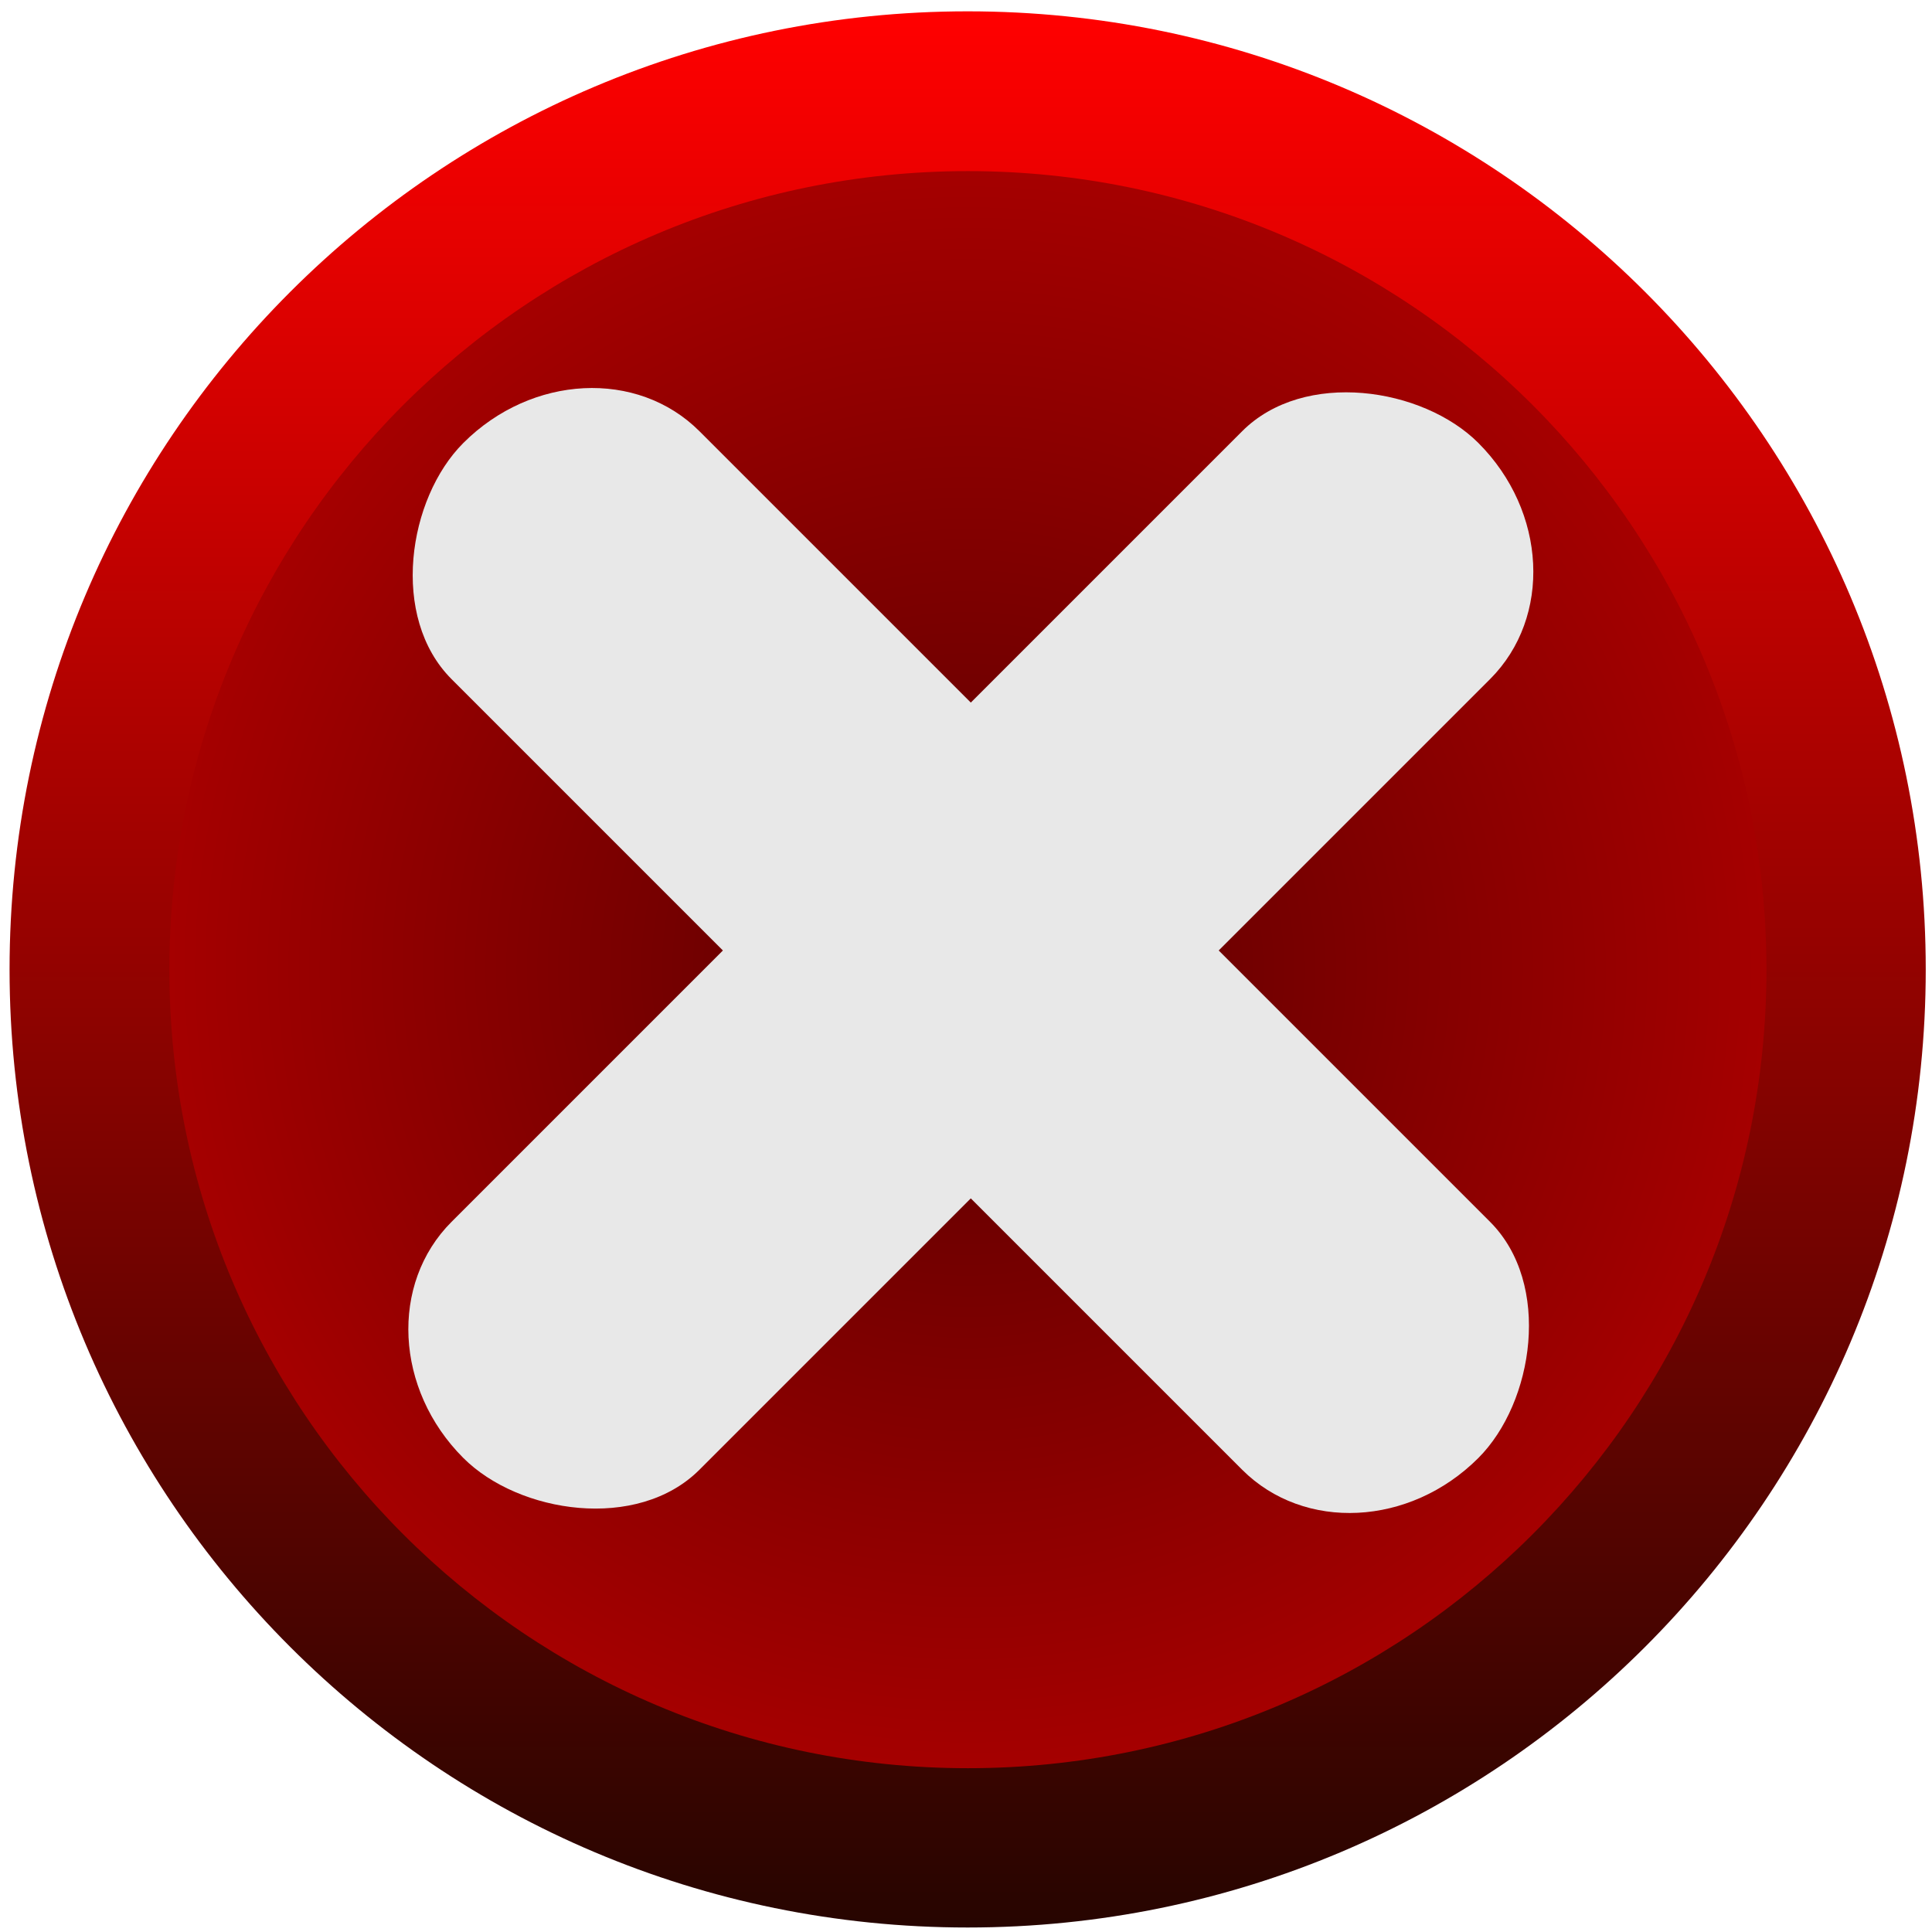 <?xml version="1.0" encoding="UTF-8" standalone="no"?>
<!-- Created with Inkscape (http://www.inkscape.org/) -->

<svg
   xmlns:dc="http://purl.org/dc/elements/1.1/"
   xmlns:cc="http://creativecommons.org/ns#"
   xmlns:rdf="http://www.w3.org/1999/02/22-rdf-syntax-ns#"
   xmlns:svg="http://www.w3.org/2000/svg"
   xmlns="http://www.w3.org/2000/svg"
   xmlns:xlink="http://www.w3.org/1999/xlink"
   xmlns:sodipodi="http://sodipodi.sourceforge.net/DTD/sodipodi-0.dtd"
   xmlns:inkscape="http://www.inkscape.org/namespaces/inkscape"
   width="42"
   height="42"
   id="svg3349"
   version="1.1"
   inkscape:version="0.48.2 r9819"
   sodipodi:docname="icon-m-framework-close-thumbnail.svg">
  <defs
     id="defs3351">
    <linearGradient
       id="linearGradient5603">
      <stop
         id="stop5605"
         offset="0"
         style="stop-color:#dfddde;stop-opacity:1;" />
      <stop
         id="stop5607"
         offset="1"
         style="stop-color:#121212;stop-opacity:1;" />
    </linearGradient>
    <linearGradient
       id="linearGradient9879">
      <stop
         style="stop-color:#ff0000;stop-opacity:1;"
         offset="0"
         id="stop9881" />
      <stop
         style="stop-color:#250500;stop-opacity:1;"
         offset="1"
         id="stop9883" />
    </linearGradient>
    <radialGradient
       inkscape:collect="always"
       xlink:href="#linearGradient9927"
       id="radialGradient3400"
       gradientUnits="userSpaceOnUse"
       cx="30.001"
       cy="29.414"
       fx="30.001"
       fy="29.414"
       r="11.387" />
    <linearGradient
       id="linearGradient9927">
      <stop
         id="stop9929"
         offset="0"
         style="stop-color:#580000;stop-opacity:1;" />
      <stop
         id="stop9931"
         offset="1"
         style="stop-color:#a50000;stop-opacity:1;" />
    </linearGradient>
    <radialGradient
       r="11.387"
       fy="29.414"
       fx="30.001"
       cy="29.414"
       cx="30.001"
       gradientUnits="userSpaceOnUse"
       id="radialGradient3464"
       xlink:href="#linearGradient9927"
       inkscape:collect="always" />
    <radialGradient
       inkscape:collect="always"
       xlink:href="#linearGradient9879"
       id="radialGradient4278"
       gradientUnits="userSpaceOnUse"
       cx="29.955"
       cy="22.389"
       fx="29.955"
       fy="22.389"
       r="11.387" />
    <radialGradient
       inkscape:collect="always"
       xlink:href="#linearGradient9879"
       id="radialGradient4314"
       gradientUnits="userSpaceOnUse"
       cx="29.955"
       cy="22.389"
       fx="29.955"
       fy="22.389"
       r="11.387" />
    <radialGradient
       inkscape:collect="always"
       xlink:href="#linearGradient9927"
       id="radialGradient4316"
       gradientUnits="userSpaceOnUse"
       cx="30.001"
       cy="29.414"
       fx="30.001"
       fy="29.414"
       r="11.387" />
    <linearGradient
       inkscape:collect="always"
       xlink:href="#linearGradient5603"
       id="linearGradient4326"
       x1="18.029"
       y1="0.666"
       x2="18.029"
       y2="30.87"
       gradientUnits="userSpaceOnUse"
       gradientTransform="matrix(1,0,0,1.198,0.668,-0.738)" />
    <linearGradient
       inkscape:collect="always"
       xlink:href="#linearGradient5603"
       id="linearGradient4333"
       gradientUnits="userSpaceOnUse"
       gradientTransform="matrix(1,0,0,-1.198,19.313,1057.714)"
       x1="18.029"
       y1="0.666"
       x2="18.029"
       y2="30.87" />
    <linearGradient
       inkscape:collect="always"
       xlink:href="#linearGradient5603"
       id="linearGradient4354"
       gradientUnits="userSpaceOnUse"
       gradientTransform="matrix(1,0,0,-1.198,19.724,1057.354)"
       x1="18.029"
       y1="0.666"
       x2="18.029"
       y2="30.87" />
    <linearGradient
       inkscape:collect="always"
       xlink:href="#linearGradient5603"
       id="linearGradient4357"
       gradientUnits="userSpaceOnUse"
       gradientTransform="matrix(0.974,0,0,1.198,1.49,-0.738)"
       x1="18.029"
       y1="0.666"
       x2="18.029"
       y2="30.87" />
    <linearGradient
       inkscape:collect="always"
       xlink:href="#linearGradient5603"
       id="linearGradient4362"
       gradientUnits="userSpaceOnUse"
       gradientTransform="matrix(0.974,0,0,1.198,1.49,-0.738)"
       x1="18.029"
       y1="0.666"
       x2="18.029"
       y2="30.87" />
    <linearGradient
       inkscape:collect="always"
       xlink:href="#linearGradient5603"
       id="linearGradient4365"
       gradientUnits="userSpaceOnUse"
       gradientTransform="matrix(0.974,0,0,1.207,1.49,1019.618)"
       x1="18.029"
       y1="0.666"
       x2="18.029"
       y2="30.87" />
    <linearGradient
       inkscape:collect="always"
       xlink:href="#linearGradient9879"
       id="linearGradient4374"
       x1="30.108"
       y1="18.052"
       x2="30.108"
       y2="40.953"
       gradientUnits="userSpaceOnUse" />
    <linearGradient
       inkscape:collect="always"
       xlink:href="#linearGradient9879"
       id="linearGradient4413"
       gradientUnits="userSpaceOnUse"
       x1="30.108"
       y1="18.052"
       x2="30.108"
       y2="40.953" />
    <radialGradient
       inkscape:collect="always"
       xlink:href="#linearGradient9927"
       id="radialGradient4415"
       gradientUnits="userSpaceOnUse"
       cx="30.001"
       cy="29.414"
       fx="30.001"
       fy="29.414"
       r="11.387" />
  </defs>
  <sodipodi:namedview
     id="base"
     pagecolor="#ffffff"
     bordercolor="#666666"
     borderopacity="1.0"
     inkscape:pageopacity="0.0"
     inkscape:pageshadow="2"
     inkscape:zoom="17.4375"
     inkscape:cx="24"
     inkscape:cy="24"
     inkscape:document-units="px"
     inkscape:current-layer="layer1"
     showgrid="false"
     inkscape:window-width="1743"
     inkscape:window-height="984"
     inkscape:window-x="107"
     inkscape:window-y="24"
     inkscape:window-maximized="0" />
  <g
     inkscape:label="Layer 1"
     inkscape:groupmode="layer"
     id="layer1"
     transform="translate(0,-1010.362)">
    <g
       id="g4405"
       transform="matrix(1.562,0,0,1.562,-7.093,-586.005)"
       inkscape:export-filename="/home/jakub/Projects/meego-handset-theme-darko/meegotouch/icons/icon-m-framework-close-thumbnail.png"
       inkscape:export-xdpi="89.790001"
       inkscape:export-ydpi="89.790001">
      <path
         inkscape:export-ydpi="89.790001"
         inkscape:export-xdpi="89.790001"
         inkscape:export-filename="/home/jakub/Projects/meego-handset-theme-darko/meegotouch/icons/icon-m-framework-close-thumbnail.png"
         sodipodi:type="arc"
         style="fill:url(#linearGradient4413);fill-opacity:1;fill-rule:nonzero;stroke:none"
         id="path3141"
         sodipodi:cx="30.001392"
         sodipodi:cy="29.41371"
         sodipodi:rx="11.38739"
         sodipodi:ry="11.38739"
         d="m 41.389,29.414 c 0,6.289 -5.098,11.387 -11.387,11.387 -6.289,0 -11.387,-5.098 -11.387,-11.387 0,-6.289 5.098,-11.387 11.387,-11.387 6.289,0 11.387,5.098 11.387,11.387 z"
         transform="matrix(1.171,0,0,1.171,-17.124,1001.05)" />
      <path
         inkscape:export-ydpi="89.790001"
         inkscape:export-xdpi="89.790001"
         inkscape:export-filename="/home/jakub/Projects/meego-handset-theme-darko/meegotouch/icons/icon-m-framework-close-thumbnail.png"
         transform="matrix(0.976,0,0,0.976,-11.27,1006.789)"
         d="m 41.389,29.414 c 0,6.289 -5.098,11.387 -11.387,11.387 -6.289,0 -11.387,-5.098 -11.387,-11.387 0,-6.289 5.098,-11.387 11.387,-11.387 6.289,0 11.387,5.098 11.387,11.387 z"
         sodipodi:ry="11.38739"
         sodipodi:rx="11.38739"
         sodipodi:cy="29.41371"
         sodipodi:cx="30.001392"
         id="path3143"
         style="fill:url(#radialGradient4415);fill-opacity:1;fill-rule:nonzero;stroke:none"
         sodipodi:type="arc" />
      <g
         inkscape:export-ydpi="89.790001"
         inkscape:export-xdpi="89.790001"
         inkscape:export-filename="/home/jakub/Projects/meego-handset-theme-darko/meegotouch/icons/icon-m-framework-close-thumbnail.png"
         transform="translate(0.154,0)"
         id="g4384">
        <g
           id="g4284"
           transform="translate(2.055,-0.616)">
          <rect
             transform="matrix(0.707,-0.707,0.707,0.707,0,0)"
             ry="4.88"
             rx="2.209"
             y="741.329"
             x="-731.35"
             height="4.88"
             width="19.981"
             id="rect4280"
             style="fill:#e8e8e8;fill-opacity:1;stroke:none" />
          <rect
             transform="matrix(0.707,0.707,-0.707,0.707,0,0)"
             style="fill:#e8e8e8;fill-opacity:1;stroke:none"
             id="rect4282"
             width="19.981"
             height="4.88"
             x="733.779"
             y="718.92"
             rx="2.209"
             ry="4.88" />
        </g>
      </g>
    </g>
  </g>
</svg>
